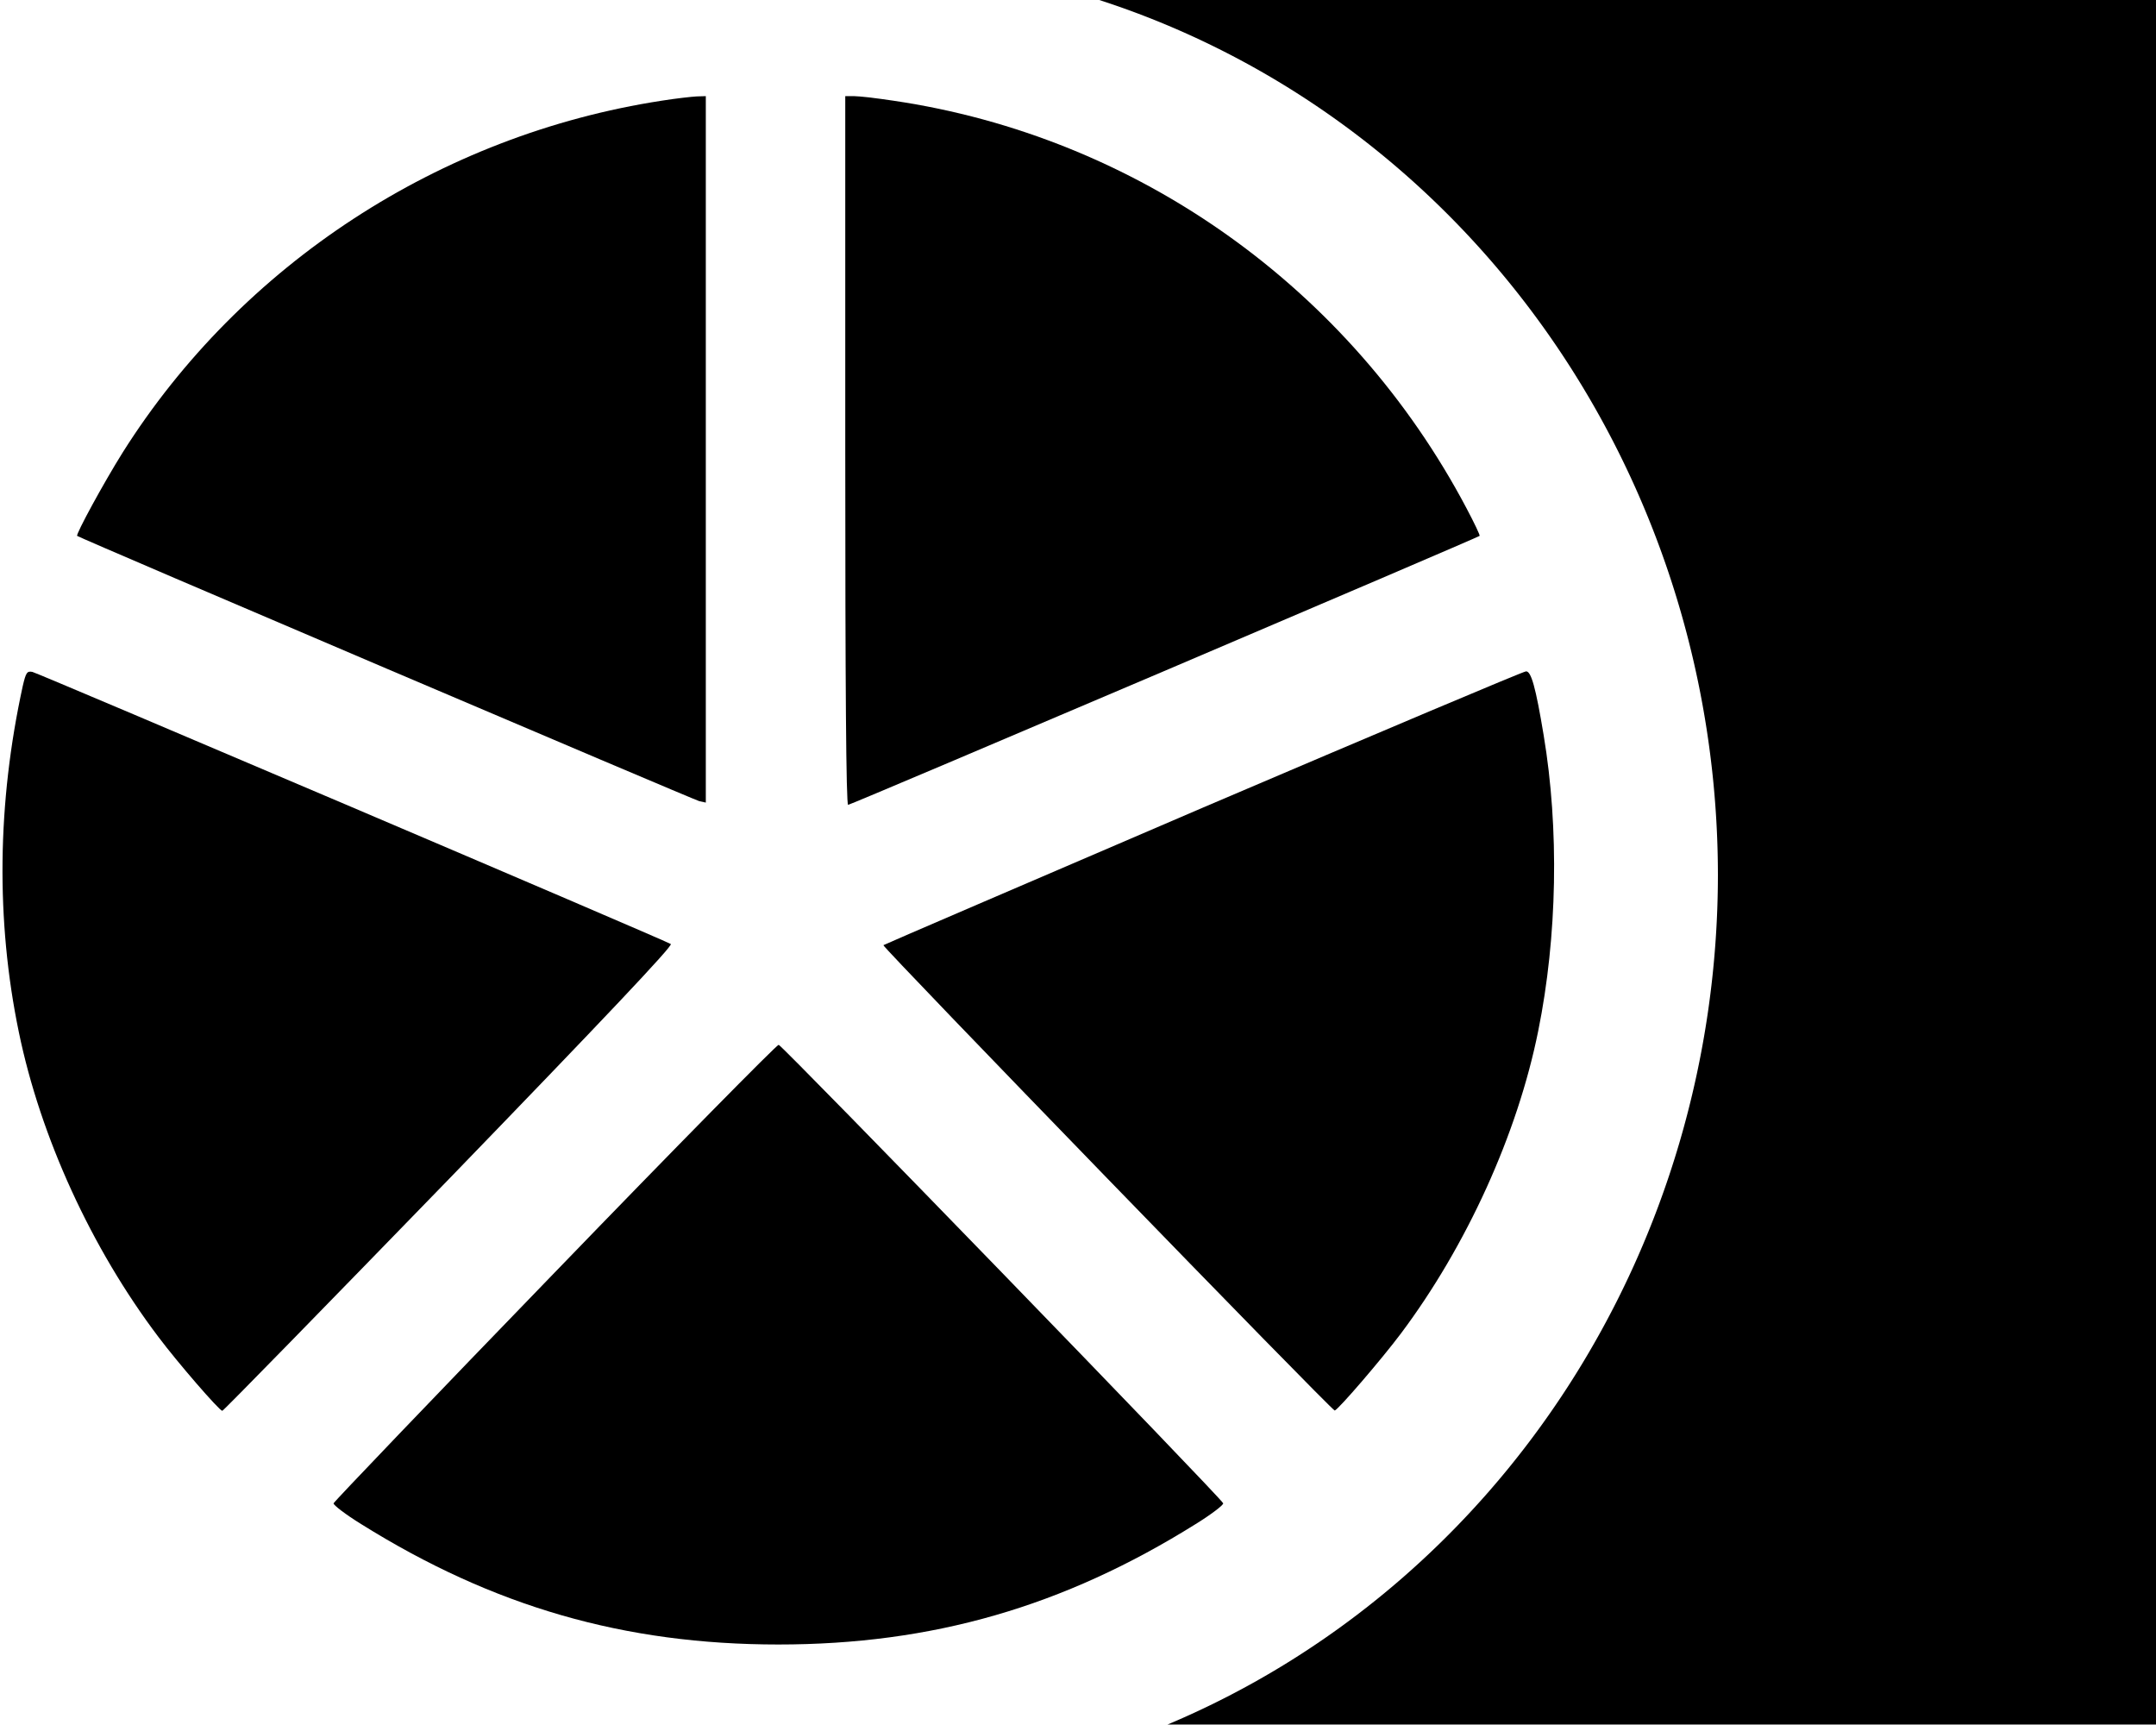 <?xml version="1.0" encoding="UTF-8"?>
<svg id="logo" class="site-logo" width="1e3" height="800" version="1.0" viewBox="0 0 750 600" xmlns="http://www.w3.org/2000/svg" xmlns:cc="http://creativecommons.org/ns#" xmlns:dc="http://purl.org/dc/elements/1.1/" xmlns:rdf="http://www.w3.org/1999/02/22-rdf-syntax-ns#">
    <g transform="matrix(.099 0 0 -.099 .008 572.99)">
        <path d="m2325 5434c-780-120-1477-575-1894-1236-67-107-165-287-160-293 7-7 2164-926 2186-932l23-5v2482l-32-1c-18-1-73-7-123-15z" />
        <path d="m2970 4205c0-821 3-1245 10-1245 10 0 2211 938 2219 945 2 2-19 46-46 97-409 774-1158 1306-2014 1432-59 9-121 16-138 16h-31z" />
        <path d="m80 3378c-90-411-95-824-14-1216 76-369 255-760 491-1072 66-88 213-258 224-259 3-1 362 367 798 816 541 559 787 819 778 824-31 18-2224 952-2243 956s-23-2-34-49z" />
        <path d="m1950 1318c-426-440-776-806-778-812-1-6 42-39 97-73 464-290 925-423 1466-423s1002 133 1466 423c55 34 98 67 97 73-4 16-1548 1608-1562 1611-6 1-360-358-786-799z" />
        <path d="m4226 2950c-615-264-1120-481-1122-483-6-5 1578-1638 1586-1635 15 6 166 182 232 270 231 308 410 701 483 1064 67 331 74 710 19 1039-28 169-44 225-62 224-9 0-520-216-1136-479z" />
    </g>
    <g>
        <path d="m379.44-0.938a305.81 318.8 0 0 1 218.16 305.29 305.81 318.8 0 0 1 -191.44 295.48h344.18v-600.76z" stroke-width="2.161" />
    </g>
</svg>